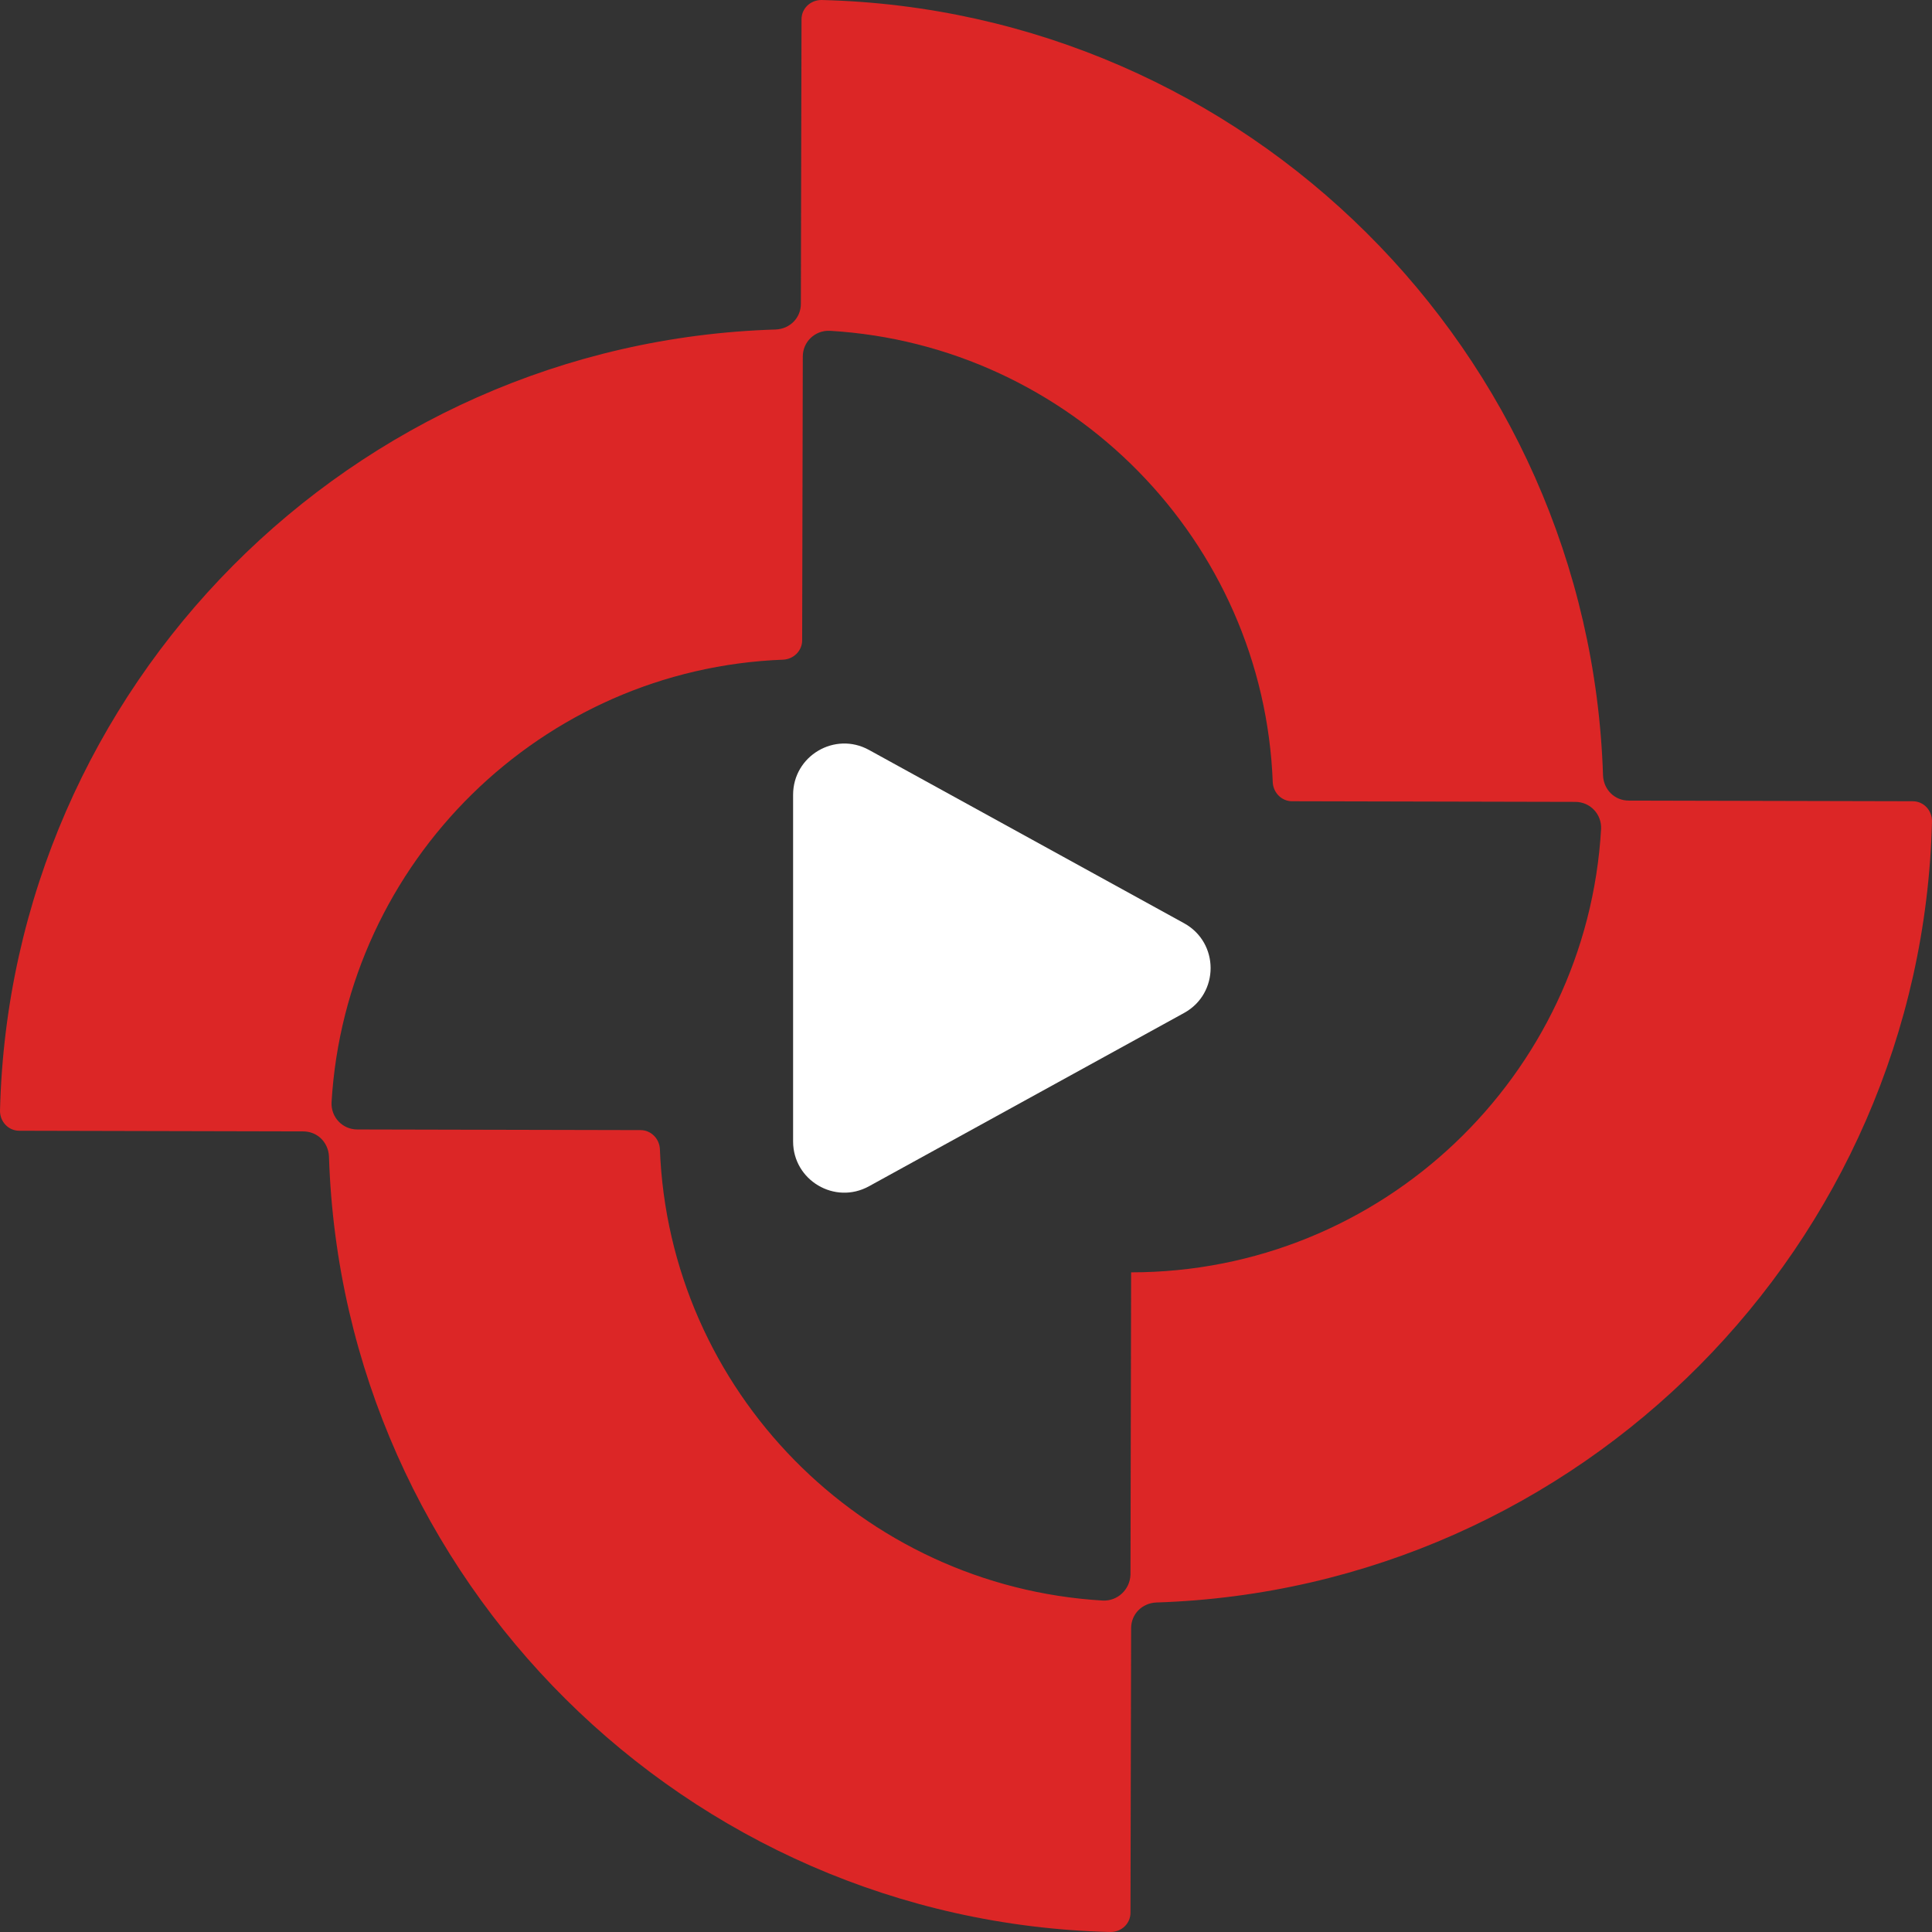 <svg width="160" height="160" viewBox="0 0 160 160" fill="none" xmlns="http://www.w3.org/2000/svg">
<rect x="0" y="0" width="160" height="160" fill="#333333" stroke="none"/>
<path d="M132.756 64.224C131.636 29.154 103.219 0.853 68.031 0C67.124 0 66.378 0.693 66.378 1.599L66.325 25.157C66.325 26.329 65.418 27.235 64.245 27.288C29.164 28.354 0.853 56.816 0 91.992C0 92.898 0.693 93.644 1.599 93.644L25.112 93.698C26.285 93.698 27.191 94.604 27.244 95.776C28.364 130.846 56.834 159.147 91.969 160C92.876 160 93.622 159.307 93.622 158.401L93.675 134.843C93.675 133.671 94.582 132.765 95.755 132.712C130.836 131.592 159.147 103.131 160 68.008C160 67.102 159.307 66.356 158.401 66.356L134.888 66.302C133.715 66.302 132.809 65.396 132.756 64.224ZM91.33 132.552C71.389 131.379 55.395 115.177 54.648 95.137C54.595 94.284 53.902 93.591 53.049 93.591L29.59 93.538C28.364 93.538 27.404 92.525 27.457 91.299C28.631 71.366 44.838 55.376 64.885 54.63C65.738 54.577 66.431 53.884 66.431 53.031L66.484 29.527C66.484 28.301 67.498 27.342 68.724 27.395C88.664 28.568 104.658 44.77 105.405 64.81C105.458 65.663 106.151 66.356 107.004 66.356L130.463 66.409C131.689 66.409 132.649 67.422 132.596 68.648C131.423 89.114 114.415 105.37 93.675 105.37L93.622 130.42C93.569 131.646 92.556 132.605 91.33 132.552Z" fill="#DC2626"/>
<path fill-rule="evenodd" clip-rule="evenodd" d="M65.681 65.821C65.681 62.596 69.139 60.551 71.964 62.106L98.061 76.459C100.99 78.07 100.99 82.278 98.061 83.889L71.964 98.242C69.139 99.797 65.681 97.752 65.681 94.527V65.821Z" fill="white"/>
</svg>
